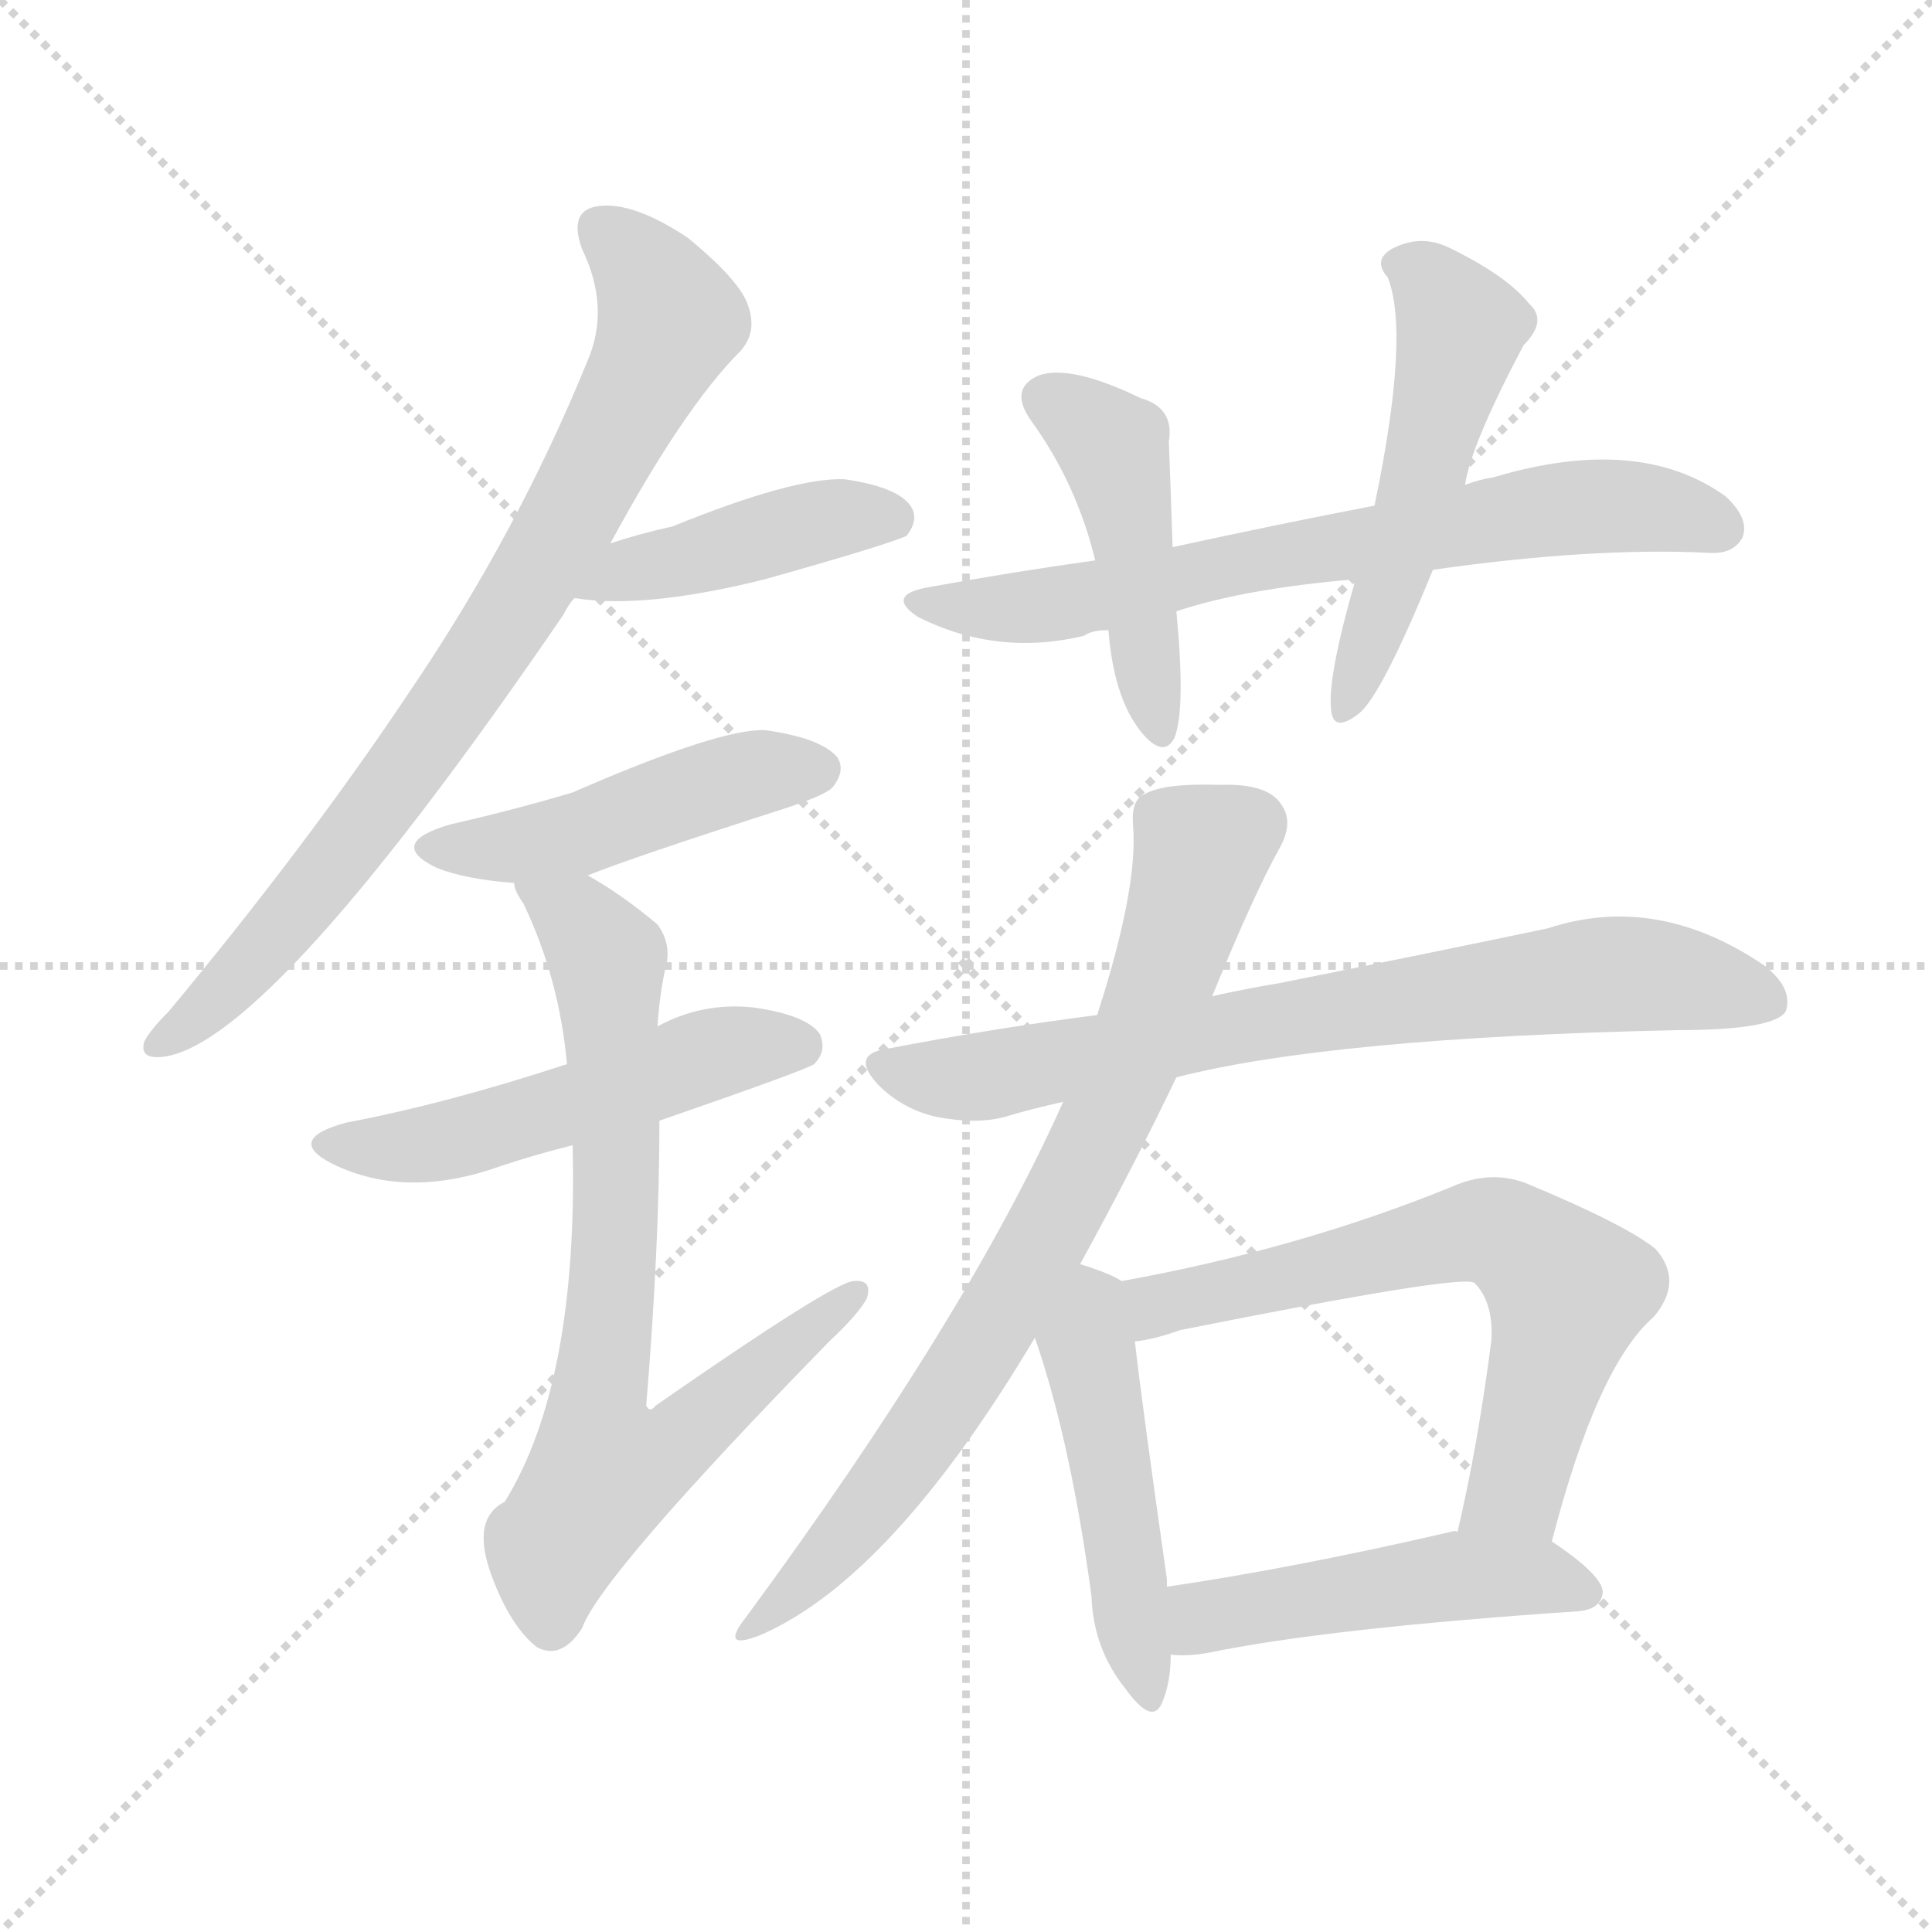 <svg version="1.1" viewBox="0 0 1024 1024" xmlns="http://www.w3.org/2000/svg">
  <g stroke="lightgray" stroke-dasharray="1,1" stroke-width="1" transform="scale(4, 4)">
    <line x1="0" y1="0" x2="256" y2="256"></line>
    <line x1="256" y1="0" x2="0" y2="256"></line>
    <line x1="128" y1="0" x2="128" y2="256"></line>
    <line x1="0" y1="128" x2="256" y2="128"></line>
  </g>
<g transform="scale(1, -1) translate(0, -900)">
   <style type="text/css">
    @keyframes keyframes0 {
      from {
       stroke: blue;
       stroke-dashoffset: 788;
       stroke-width: 128;
       }
       72% {
       animation-timing-function: step-end;
       stroke: blue;
       stroke-dashoffset: 0;
       stroke-width: 128;
       }
       to {
       stroke: black;
       stroke-width: 1024;
       }
       }
       #make-me-a-hanzi-animation-0 {
         animation: keyframes0 0.891s both;
         animation-delay: 0s;
         animation-timing-function: linear;
       }
    @keyframes keyframes1 {
      from {
       stroke: blue;
       stroke-dashoffset: 425;
       stroke-width: 128;
       }
       58% {
       animation-timing-function: step-end;
       stroke: blue;
       stroke-dashoffset: 0;
       stroke-width: 128;
       }
       to {
       stroke: black;
       stroke-width: 1024;
       }
       }
       #make-me-a-hanzi-animation-1 {
         animation: keyframes1 0.596s both;
         animation-delay: 0.891s;
         animation-timing-function: linear;
       }
    @keyframes keyframes2 {
      from {
       stroke: blue;
       stroke-dashoffset: 463;
       stroke-width: 128;
       }
       60% {
       animation-timing-function: step-end;
       stroke: blue;
       stroke-dashoffset: 0;
       stroke-width: 128;
       }
       to {
       stroke: black;
       stroke-width: 1024;
       }
       }
       #make-me-a-hanzi-animation-2 {
         animation: keyframes2 0.627s both;
         animation-delay: 1.487s;
         animation-timing-function: linear;
       }
    @keyframes keyframes3 {
      from {
       stroke: blue;
       stroke-dashoffset: 512;
       stroke-width: 128;
       }
       63% {
       animation-timing-function: step-end;
       stroke: blue;
       stroke-dashoffset: 0;
       stroke-width: 128;
       }
       to {
       stroke: black;
       stroke-width: 1024;
       }
       }
       #make-me-a-hanzi-animation-3 {
         animation: keyframes3 0.667s both;
         animation-delay: 2.114s;
         animation-timing-function: linear;
       }
    @keyframes keyframes4 {
      from {
       stroke: blue;
       stroke-dashoffset: 749;
       stroke-width: 128;
       }
       71% {
       animation-timing-function: step-end;
       stroke: blue;
       stroke-dashoffset: 0;
       stroke-width: 128;
       }
       to {
       stroke: black;
       stroke-width: 1024;
       }
       }
       #make-me-a-hanzi-animation-4 {
         animation: keyframes4 0.86s both;
         animation-delay: 2.781s;
         animation-timing-function: linear;
       }
    @keyframes keyframes5 {
      from {
       stroke: blue;
       stroke-dashoffset: 687;
       stroke-width: 128;
       }
       69% {
       animation-timing-function: step-end;
       stroke: blue;
       stroke-dashoffset: 0;
       stroke-width: 128;
       }
       to {
       stroke: black;
       stroke-width: 1024;
       }
       }
       #make-me-a-hanzi-animation-5 {
         animation: keyframes5 0.809s both;
         animation-delay: 3.64s;
         animation-timing-function: linear;
       }
    @keyframes keyframes6 {
      from {
       stroke: blue;
       stroke-dashoffset: 449;
       stroke-width: 128;
       }
       59% {
       animation-timing-function: step-end;
       stroke: blue;
       stroke-dashoffset: 0;
       stroke-width: 128;
       }
       to {
       stroke: black;
       stroke-width: 1024;
       }
       }
       #make-me-a-hanzi-animation-6 {
         animation: keyframes6 0.615s both;
         animation-delay: 4.449s;
         animation-timing-function: linear;
       }
    @keyframes keyframes7 {
      from {
       stroke: blue;
       stroke-dashoffset: 505;
       stroke-width: 128;
       }
       62% {
       animation-timing-function: step-end;
       stroke: blue;
       stroke-dashoffset: 0;
       stroke-width: 128;
       }
       to {
       stroke: black;
       stroke-width: 1024;
       }
       }
       #make-me-a-hanzi-animation-7 {
         animation: keyframes7 0.661s both;
         animation-delay: 5.065s;
         animation-timing-function: linear;
       }
    @keyframes keyframes8 {
      from {
       stroke: blue;
       stroke-dashoffset: 732;
       stroke-width: 128;
       }
       70% {
       animation-timing-function: step-end;
       stroke: blue;
       stroke-dashoffset: 0;
       stroke-width: 128;
       }
       to {
       stroke: black;
       stroke-width: 1024;
       }
       }
       #make-me-a-hanzi-animation-8 {
         animation: keyframes8 0.846s both;
         animation-delay: 5.726s;
         animation-timing-function: linear;
       }
    @keyframes keyframes9 {
      from {
       stroke: blue;
       stroke-dashoffset: 758;
       stroke-width: 128;
       }
       71% {
       animation-timing-function: step-end;
       stroke: blue;
       stroke-dashoffset: 0;
       stroke-width: 128;
       }
       to {
       stroke: black;
       stroke-width: 1024;
       }
       }
       #make-me-a-hanzi-animation-9 {
         animation: keyframes9 0.867s both;
         animation-delay: 6.571s;
         animation-timing-function: linear;
       }
    @keyframes keyframes10 {
      from {
       stroke: blue;
       stroke-dashoffset: 474;
       stroke-width: 128;
       }
       61% {
       animation-timing-function: step-end;
       stroke: blue;
       stroke-dashoffset: 0;
       stroke-width: 128;
       }
       to {
       stroke: black;
       stroke-width: 1024;
       }
       }
       #make-me-a-hanzi-animation-10 {
         animation: keyframes10 0.636s both;
         animation-delay: 7.438s;
         animation-timing-function: linear;
       }
    @keyframes keyframes11 {
      from {
       stroke: blue;
       stroke-dashoffset: 642;
       stroke-width: 128;
       }
       68% {
       animation-timing-function: step-end;
       stroke: blue;
       stroke-dashoffset: 0;
       stroke-width: 128;
       }
       to {
       stroke: black;
       stroke-width: 1024;
       }
       }
       #make-me-a-hanzi-animation-11 {
         animation: keyframes11 0.772s both;
         animation-delay: 8.074s;
         animation-timing-function: linear;
       }
    @keyframes keyframes12 {
      from {
       stroke: blue;
       stroke-dashoffset: 480;
       stroke-width: 128;
       }
       61% {
       animation-timing-function: step-end;
       stroke: blue;
       stroke-dashoffset: 0;
       stroke-width: 128;
       }
       to {
       stroke: black;
       stroke-width: 1024;
       }
       }
       #make-me-a-hanzi-animation-12 {
         animation: keyframes12 0.641s both;
         animation-delay: 8.846s;
         animation-timing-function: linear;
       }
</style>
<path d="M 323.5 612.0 Q 362.5 684.0 392.5 714.0 Q 401.5 724.0 396.5 738.0 Q 392.5 751.0 364.5 774.0 Q 337.5 792.0 319.5 791.0 Q 300.5 790.0 308.5 768.0 Q 323.5 737.0 311.5 709.0 Q 274.5 618.0 217.5 534.0 Q 163.5 453.0 89.5 364.0 Q 79.5 354.0 76.5 348.0 Q 73.5 338.0 87.5 340.0 Q 144.5 349.0 298.5 574.0 Q 301.5 580.0 304.5 583.0 L 323.5 612.0 Z" fill="lightgray"></path> 
<path d="M 304.5 583.0 Q 341.5 577.0 405.5 593.0 Q 469.5 611.0 480.5 616.0 Q 487.5 625.0 482.5 632.0 Q 475.5 642.0 447.5 646.0 Q 420.5 647.0 356.5 621.0 Q 338.5 617.0 323.5 612.0 C 294.5 603.0 274.5 587.0 304.5 583.0 Z" fill="lightgray"></path> 
<path d="M 311.5 436.0 Q 333.5 445.0 417.5 472.0 Q 438.5 479.0 441.5 483.0 Q 448.5 492.0 443.5 499.0 Q 434.5 509.0 405.5 513.0 Q 381.5 514.0 303.5 480.0 Q 273.5 471.0 238.5 463.0 Q 204.5 453.0 231.5 440.0 Q 246.5 434.0 272.5 432.0 L 311.5 436.0 Z" fill="lightgray"></path> 
<path d="M 349.5 306.0 Q 427.5 333.0 431.5 336.0 Q 438.5 343.0 434.5 352.0 Q 427.5 362.0 399.5 366.0 Q 372.5 369.0 348.5 356.0 L 300.5 336.0 Q 236.5 315.0 183.5 305.0 Q 150.5 296.0 176.5 283.0 Q 215.5 264.0 265.5 282.0 Q 283.5 288.0 303.5 293.0 L 349.5 306.0 Z" fill="lightgray"></path> 
<path d="M 303.5 293.0 Q 306.5 167.0 267.5 104.0 Q 249.5 95.0 260.5 65.0 Q 270.5 38.0 284.5 27.0 Q 297.5 20.0 308.5 37.0 Q 318.5 65.0 439.5 189.0 Q 455.5 204.0 459.5 212.0 Q 462.5 222.0 452.5 221.0 Q 442.5 221.0 347.5 155.0 Q 344.5 151.0 342.5 155.0 Q 349.5 239.0 349.5 306.0 L 348.5 356.0 Q 349.5 372.0 352.5 386.0 Q 356.5 399.0 348.5 410.0 Q 329.5 426.0 311.5 436.0 C 285.5 452.0 260.5 459.0 272.5 432.0 Q 272.5 428.0 277.5 421.0 Q 296.5 381.0 300.5 336.0 L 303.5 293.0 Z" fill="lightgray"></path> 
<path d="M 759.5 598.0 Q 843.5 610.0 905.5 607.0 Q 918.5 606.0 923.5 615.0 Q 927.5 625.0 914.5 637.0 Q 868.5 670.0 791.5 647.0 Q 784.5 646.0 776.5 643.0 L 728.5 632.0 Q 676.5 622.0 621.5 610.0 L 580.5 603.0 Q 537.5 597.0 493.5 589.0 Q 468.5 585.0 486.5 573.0 Q 528.5 552.0 574.5 563.0 Q 578.5 566.0 587.5 566.0 L 623.5 576.0 Q 659.5 588.0 718.5 593.0 L 759.5 598.0 Z" fill="lightgray"></path> 
<path d="M 621.5 610.0 Q 620.5 641.0 619.5 666.0 Q 622.5 684.0 604.5 689.0 Q 567.5 707.0 550.5 701.0 Q 534.5 694.0 546.5 677.0 Q 570.5 644.0 580.5 603.0 L 587.5 566.0 Q 590.5 527.0 607.5 509.0 Q 617.5 499.0 622.5 509.0 Q 628.5 524.0 623.5 576.0 L 621.5 610.0 Z" fill="lightgray"></path> 
<path d="M 776.5 643.0 Q 779.5 664.0 807.5 717.0 Q 820.5 730.0 810.5 739.0 Q 798.5 754.0 767.5 769.0 Q 752.5 776.0 737.5 768.0 Q 727.5 762.0 735.5 753.0 Q 747.5 723.0 728.5 632.0 L 718.5 593.0 Q 703.5 541.0 705.5 524.0 Q 706.5 511.0 720.5 522.0 Q 732.5 532.0 759.5 598.0 L 776.5 643.0 Z" fill="lightgray"></path> 
<path d="M 623.5 329.0 Q 705.5 350.0 888.5 354.0 Q 940.5 354.0 946.5 364.0 Q 950.5 376.0 935.5 388.0 Q 878.5 427.0 820.5 408.0 Q 763.5 396.0 678.5 379.0 Q 660.5 376.0 642.5 372.0 L 581.5 362.0 Q 526.5 355.0 469.5 344.0 Q 450.5 341.0 465.5 325.0 Q 478.5 312.0 496.5 308.0 Q 517.5 304.0 532.5 308.0 Q 545.5 312.0 563.5 316.0 L 623.5 329.0 Z" fill="lightgray"></path> 
<path d="M 572.5 230.0 Q 600.5 281.0 623.5 329.0 L 642.5 372.0 Q 664.5 426.0 678.5 451.0 Q 685.5 464.0 679.5 473.0 Q 672.5 485.0 646.5 484.0 Q 616.5 485.0 606.5 479.0 Q 599.5 476.0 600.5 463.0 Q 603.5 430.0 581.5 362.0 L 563.5 316.0 Q 512.5 202.0 395.5 43.0 Q 380.5 24.0 404.5 34.0 Q 473.5 65.0 548.5 191.0 L 572.5 230.0 Z" fill="lightgray"></path> 
<path d="M 594.5 221.0 Q 588.5 225.0 572.5 230.0 C 544.5 239.0 538.5 219.0 548.5 191.0 Q 567.5 136.0 578.5 54.0 Q 579.5 26.0 596.5 5.0 Q 611.5 -16.0 616.5 -1.0 Q 620.5 9.0 620.5 23.0 L 618.5 59.0 Q 618.5 60.0 618.5 63.0 Q 605.5 154.0 601.5 189.0 C 597.5 219.0 597.5 219.0 594.5 221.0 Z" fill="lightgray"></path> 
<path d="M 822.5 83.0 Q 846.5 176.0 876.5 202.0 Q 892.5 221.0 877.5 238.0 Q 861.5 251.0 808.5 273.0 Q 789.5 280.0 769.5 271.0 Q 688.5 238.0 594.5 221.0 C 565.5 215.0 572.5 183.0 601.5 189.0 Q 611.5 190.0 625.5 195.0 Q 775.5 225.0 781.5 220.0 Q 791.5 210.0 790.5 190.0 Q 783.5 135.0 772.5 88.0 C 765.5 59.0 814.5 54.0 822.5 83.0 Z" fill="lightgray"></path> 
<path d="M 620.5 23.0 Q 629.5 22.0 640.5 24.0 Q 703.5 37.0 836.5 46.0 Q 848.5 47.0 849.5 56.0 Q 849.5 65.0 822.5 83.0 L 772.5 88.0 Q 771.5 89.0 768.5 88.0 Q 686.5 69.0 618.5 59.0 C 588.5 55.0 590.5 24.0 620.5 23.0 Z" fill="lightgray"></path> 
      <clipPath id="make-me-a-hanzi-clip-0">
      <path d="M 323.5 612.0 Q 362.5 684.0 392.5 714.0 Q 401.5 724.0 396.5 738.0 Q 392.5 751.0 364.5 774.0 Q 337.5 792.0 319.5 791.0 Q 300.5 790.0 308.5 768.0 Q 323.5 737.0 311.5 709.0 Q 274.5 618.0 217.5 534.0 Q 163.5 453.0 89.5 364.0 Q 79.5 354.0 76.5 348.0 Q 73.5 338.0 87.5 340.0 Q 144.5 349.0 298.5 574.0 Q 301.5 580.0 304.5 583.0 L 323.5 612.0 Z" fill="lightgray"></path>
      </clipPath>
      <path clip-path="url(#make-me-a-hanzi-clip-0)" d="M 318.5 777.0 L 343.5 754.0 L 354.5 731.0 L 306.5 633.0 L 245.5 533.0 L 182.5 448.0 L 124.5 380.0 L 84.5 348.0 " fill="none" id="make-me-a-hanzi-animation-0" stroke-dasharray="660 1320" stroke-linecap="round"></path>

      <clipPath id="make-me-a-hanzi-clip-1">
      <path d="M 304.5 583.0 Q 341.5 577.0 405.5 593.0 Q 469.5 611.0 480.5 616.0 Q 487.5 625.0 482.5 632.0 Q 475.5 642.0 447.5 646.0 Q 420.5 647.0 356.5 621.0 Q 338.5 617.0 323.5 612.0 C 294.5 603.0 274.5 587.0 304.5 583.0 Z" fill="lightgray"></path>
      </clipPath>
      <path clip-path="url(#make-me-a-hanzi-clip-1)" d="M 310.5 586.0 L 333.5 598.0 L 443.5 626.0 L 473.5 625.0 " fill="none" id="make-me-a-hanzi-animation-1" stroke-dasharray="297 594" stroke-linecap="round"></path>

      <clipPath id="make-me-a-hanzi-clip-2">
      <path d="M 311.5 436.0 Q 333.5 445.0 417.5 472.0 Q 438.5 479.0 441.5 483.0 Q 448.5 492.0 443.5 499.0 Q 434.5 509.0 405.5 513.0 Q 381.5 514.0 303.5 480.0 Q 273.5 471.0 238.5 463.0 Q 204.5 453.0 231.5 440.0 Q 246.5 434.0 272.5 432.0 L 311.5 436.0 Z" fill="lightgray"></path>
      </clipPath>
      <path clip-path="url(#make-me-a-hanzi-clip-2)" d="M 232.5 452.0 L 289.5 454.0 L 387.5 487.0 L 433.5 492.0 " fill="none" id="make-me-a-hanzi-animation-2" stroke-dasharray="335 670" stroke-linecap="round"></path>

      <clipPath id="make-me-a-hanzi-clip-3">
      <path d="M 349.5 306.0 Q 427.5 333.0 431.5 336.0 Q 438.5 343.0 434.5 352.0 Q 427.5 362.0 399.5 366.0 Q 372.5 369.0 348.5 356.0 L 300.5 336.0 Q 236.5 315.0 183.5 305.0 Q 150.5 296.0 176.5 283.0 Q 215.5 264.0 265.5 282.0 Q 283.5 288.0 303.5 293.0 L 349.5 306.0 Z" fill="lightgray"></path>
      </clipPath>
      <path clip-path="url(#make-me-a-hanzi-clip-3)" d="M 177.5 295.0 L 200.5 291.0 L 237.5 296.0 L 382.5 343.0 L 425.5 345.0 " fill="none" id="make-me-a-hanzi-animation-3" stroke-dasharray="384 768" stroke-linecap="round"></path>

      <clipPath id="make-me-a-hanzi-clip-4">
      <path d="M 303.5 293.0 Q 306.5 167.0 267.5 104.0 Q 249.5 95.0 260.5 65.0 Q 270.5 38.0 284.5 27.0 Q 297.5 20.0 308.5 37.0 Q 318.5 65.0 439.5 189.0 Q 455.5 204.0 459.5 212.0 Q 462.5 222.0 452.5 221.0 Q 442.5 221.0 347.5 155.0 Q 344.5 151.0 342.5 155.0 Q 349.5 239.0 349.5 306.0 L 348.5 356.0 Q 349.5 372.0 352.5 386.0 Q 356.5 399.0 348.5 410.0 Q 329.5 426.0 311.5 436.0 C 285.5 452.0 260.5 459.0 272.5 432.0 Q 272.5 428.0 277.5 421.0 Q 296.5 381.0 300.5 336.0 L 303.5 293.0 Z" fill="lightgray"></path>
      </clipPath>
      <path clip-path="url(#make-me-a-hanzi-clip-4)" d="M 279.5 429.0 L 308.5 409.0 L 321.5 392.0 L 326.5 258.0 L 315.5 148.0 L 320.5 121.0 L 352.5 130.0 L 452.5 214.0 " fill="none" id="make-me-a-hanzi-animation-4" stroke-dasharray="621 1242" stroke-linecap="round"></path>

      <clipPath id="make-me-a-hanzi-clip-5">
      <path d="M 759.5 598.0 Q 843.5 610.0 905.5 607.0 Q 918.5 606.0 923.5 615.0 Q 927.5 625.0 914.5 637.0 Q 868.5 670.0 791.5 647.0 Q 784.5 646.0 776.5 643.0 L 728.5 632.0 Q 676.5 622.0 621.5 610.0 L 580.5 603.0 Q 537.5 597.0 493.5 589.0 Q 468.5 585.0 486.5 573.0 Q 528.5 552.0 574.5 563.0 Q 578.5 566.0 587.5 566.0 L 623.5 576.0 Q 659.5 588.0 718.5 593.0 L 759.5 598.0 Z" fill="lightgray"></path>
      </clipPath>
      <path clip-path="url(#make-me-a-hanzi-clip-5)" d="M 488.5 582.0 L 537.5 577.0 L 838.5 632.0 L 876.5 631.0 L 912.5 620.0 " fill="none" id="make-me-a-hanzi-animation-5" stroke-dasharray="559 1118" stroke-linecap="round"></path>

      <clipPath id="make-me-a-hanzi-clip-6">
      <path d="M 621.5 610.0 Q 620.5 641.0 619.5 666.0 Q 622.5 684.0 604.5 689.0 Q 567.5 707.0 550.5 701.0 Q 534.5 694.0 546.5 677.0 Q 570.5 644.0 580.5 603.0 L 587.5 566.0 Q 590.5 527.0 607.5 509.0 Q 617.5 499.0 622.5 509.0 Q 628.5 524.0 623.5 576.0 L 621.5 610.0 Z" fill="lightgray"></path>
      </clipPath>
      <path clip-path="url(#make-me-a-hanzi-clip-6)" d="M 554.5 688.0 L 573.5 678.0 L 591.5 658.0 L 615.5 515.0 " fill="none" id="make-me-a-hanzi-animation-6" stroke-dasharray="321 642" stroke-linecap="round"></path>

      <clipPath id="make-me-a-hanzi-clip-7">
      <path d="M 776.5 643.0 Q 779.5 664.0 807.5 717.0 Q 820.5 730.0 810.5 739.0 Q 798.5 754.0 767.5 769.0 Q 752.5 776.0 737.5 768.0 Q 727.5 762.0 735.5 753.0 Q 747.5 723.0 728.5 632.0 L 718.5 593.0 Q 703.5 541.0 705.5 524.0 Q 706.5 511.0 720.5 522.0 Q 732.5 532.0 759.5 598.0 L 776.5 643.0 Z" fill="lightgray"></path>
      </clipPath>
      <path clip-path="url(#make-me-a-hanzi-clip-7)" d="M 748.5 759.0 L 774.5 724.0 L 739.5 595.0 L 713.5 528.0 " fill="none" id="make-me-a-hanzi-animation-7" stroke-dasharray="377 754" stroke-linecap="round"></path>

      <clipPath id="make-me-a-hanzi-clip-8">
      <path d="M 623.5 329.0 Q 705.5 350.0 888.5 354.0 Q 940.5 354.0 946.5 364.0 Q 950.5 376.0 935.5 388.0 Q 878.5 427.0 820.5 408.0 Q 763.5 396.0 678.5 379.0 Q 660.5 376.0 642.5 372.0 L 581.5 362.0 Q 526.5 355.0 469.5 344.0 Q 450.5 341.0 465.5 325.0 Q 478.5 312.0 496.5 308.0 Q 517.5 304.0 532.5 308.0 Q 545.5 312.0 563.5 316.0 L 623.5 329.0 Z" fill="lightgray"></path>
      </clipPath>
      <path clip-path="url(#make-me-a-hanzi-clip-8)" d="M 468.5 334.0 L 515.5 329.0 L 707.5 365.0 L 846.5 383.0 L 890.5 382.0 L 937.5 369.0 " fill="none" id="make-me-a-hanzi-animation-8" stroke-dasharray="604 1208" stroke-linecap="round"></path>

      <clipPath id="make-me-a-hanzi-clip-9">
      <path d="M 572.5 230.0 Q 600.5 281.0 623.5 329.0 L 642.5 372.0 Q 664.5 426.0 678.5 451.0 Q 685.5 464.0 679.5 473.0 Q 672.5 485.0 646.5 484.0 Q 616.5 485.0 606.5 479.0 Q 599.5 476.0 600.5 463.0 Q 603.5 430.0 581.5 362.0 L 563.5 316.0 Q 512.5 202.0 395.5 43.0 Q 380.5 24.0 404.5 34.0 Q 473.5 65.0 548.5 191.0 L 572.5 230.0 Z" fill="lightgray"></path>
      </clipPath>
      <path clip-path="url(#make-me-a-hanzi-clip-9)" d="M 663.5 463.0 L 636.5 449.0 L 620.5 391.0 L 585.5 305.0 L 514.5 177.0 L 475.5 119.0 L 405.5 44.0 " fill="none" id="make-me-a-hanzi-animation-9" stroke-dasharray="630 1260" stroke-linecap="round"></path>

      <clipPath id="make-me-a-hanzi-clip-10">
      <path d="M 594.5 221.0 Q 588.5 225.0 572.5 230.0 C 544.5 239.0 538.5 219.0 548.5 191.0 Q 567.5 136.0 578.5 54.0 Q 579.5 26.0 596.5 5.0 Q 611.5 -16.0 616.5 -1.0 Q 620.5 9.0 620.5 23.0 L 618.5 59.0 Q 618.5 60.0 618.5 63.0 Q 605.5 154.0 601.5 189.0 C 597.5 219.0 597.5 219.0 594.5 221.0 Z" fill="lightgray"></path>
      </clipPath>
      <path clip-path="url(#make-me-a-hanzi-clip-10)" d="M 576.5 219.0 L 577.5 179.0 L 606.5 3.0 " fill="none" id="make-me-a-hanzi-animation-10" stroke-dasharray="346 692" stroke-linecap="round"></path>

      <clipPath id="make-me-a-hanzi-clip-11">
      <path d="M 822.5 83.0 Q 846.5 176.0 876.5 202.0 Q 892.5 221.0 877.5 238.0 Q 861.5 251.0 808.5 273.0 Q 789.5 280.0 769.5 271.0 Q 688.5 238.0 594.5 221.0 C 565.5 215.0 572.5 183.0 601.5 189.0 Q 611.5 190.0 625.5 195.0 Q 775.5 225.0 781.5 220.0 Q 791.5 210.0 790.5 190.0 Q 783.5 135.0 772.5 88.0 C 765.5 59.0 814.5 54.0 822.5 83.0 Z" fill="lightgray"></path>
      </clipPath>
      <path clip-path="url(#make-me-a-hanzi-clip-11)" d="M 605.5 196.0 L 620.5 211.0 L 756.5 242.0 L 786.5 248.0 L 806.5 241.0 L 831.5 216.0 L 803.5 110.0 L 779.5 94.0 " fill="none" id="make-me-a-hanzi-animation-11" stroke-dasharray="514 1028" stroke-linecap="round"></path>

      <clipPath id="make-me-a-hanzi-clip-12">
      <path d="M 620.5 23.0 Q 629.5 22.0 640.5 24.0 Q 703.5 37.0 836.5 46.0 Q 848.5 47.0 849.5 56.0 Q 849.5 65.0 822.5 83.0 L 772.5 88.0 Q 771.5 89.0 768.5 88.0 Q 686.5 69.0 618.5 59.0 C 588.5 55.0 590.5 24.0 620.5 23.0 Z" fill="lightgray"></path>
      </clipPath>
      <path clip-path="url(#make-me-a-hanzi-clip-12)" d="M 625.5 29.0 L 641.5 44.0 L 765.5 64.0 L 814.5 65.0 L 840.5 56.0 " fill="none" id="make-me-a-hanzi-animation-12" stroke-dasharray="352 704" stroke-linecap="round"></path>

</g>
</svg>
